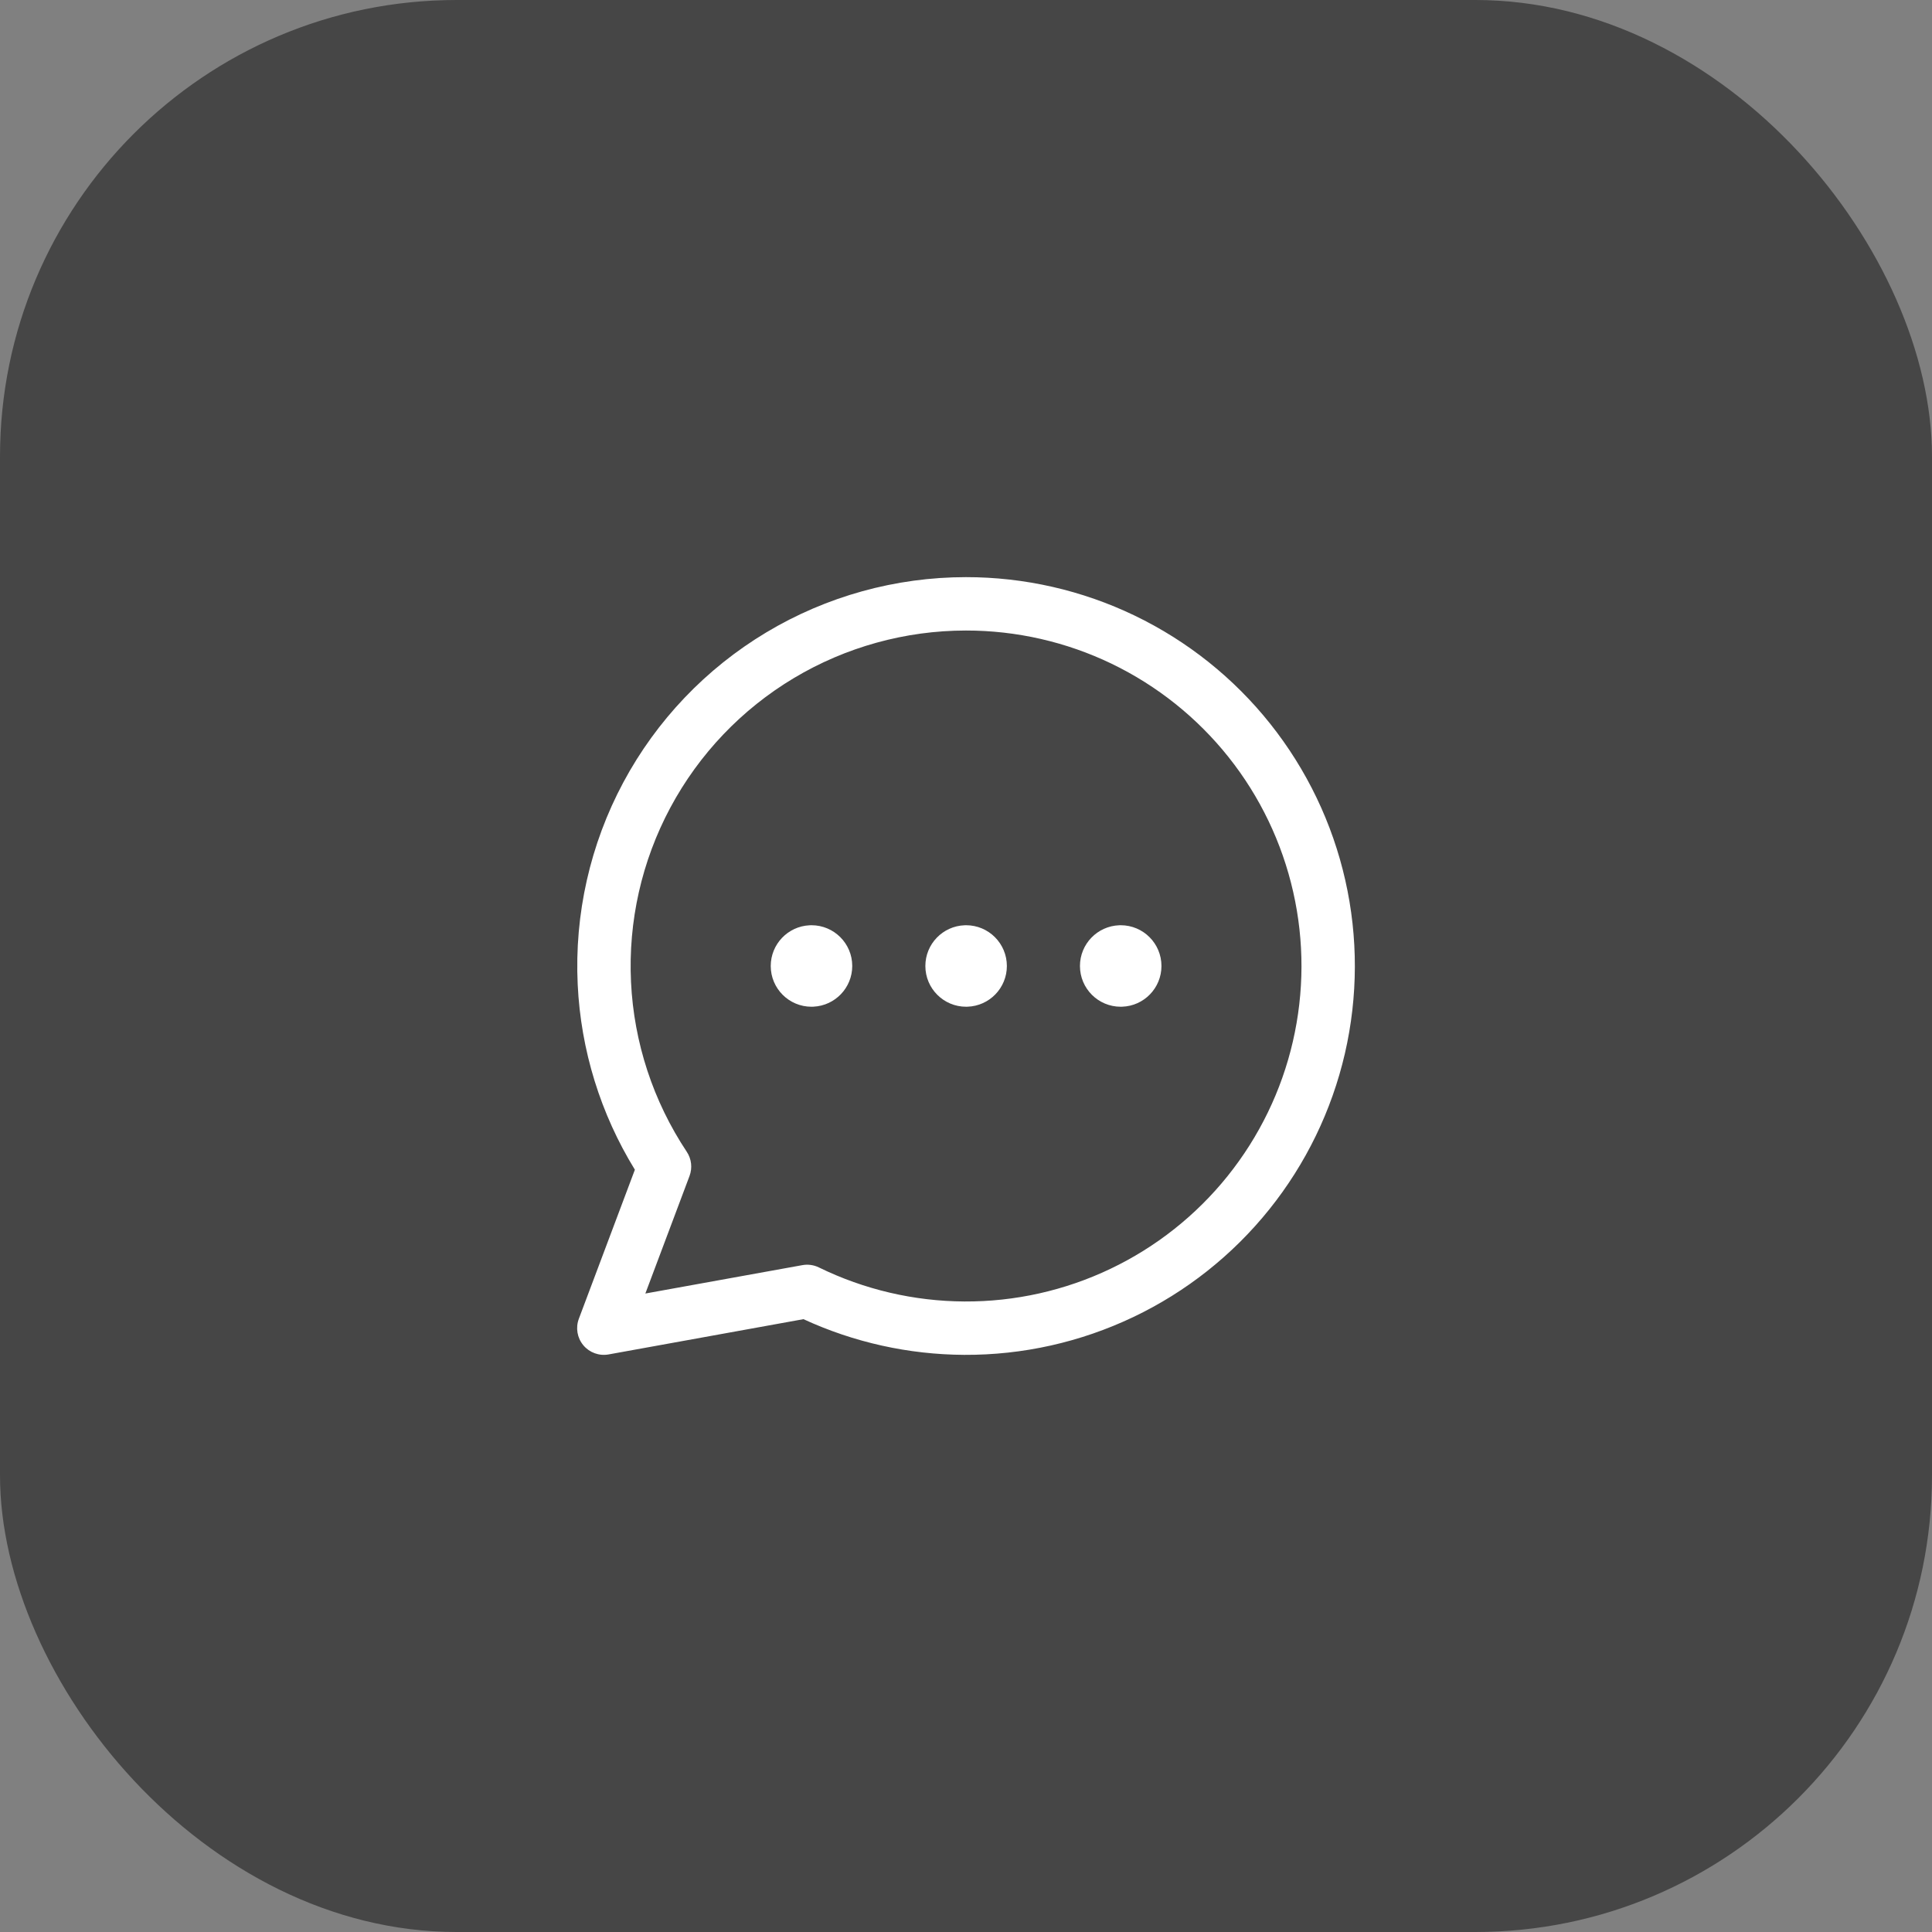 <svg width="59" height="59" viewBox="0 0 59 59" fill="none" xmlns="http://www.w3.org/2000/svg">
<rect x="0" y="0" width="59" height="59" fill="#808080" stroke="none"/>
<rect width="59" height="59" rx="13.945" fill="#202020" fill-opacity="0.6"/>
<path fill-rule="evenodd" clip-rule="evenodd" d="M29.546 30.743C29.532 30.744 29.517 30.744 29.503 30.744C28.816 30.744 28.259 30.187 28.259 29.5C28.259 28.827 28.793 28.279 29.46 28.256C29.474 28.256 29.489 28.255 29.503 28.255C30.191 28.255 30.748 28.813 30.748 29.5C30.748 30.172 30.214 30.721 29.546 30.743Z" fill="white"/>
<path fill-rule="evenodd" clip-rule="evenodd" d="M24.843 30.742C24.823 30.744 24.802 30.744 24.781 30.744C24.094 30.744 23.537 30.187 23.537 29.5C23.537 28.834 24.061 28.289 24.72 28.257C24.74 28.256 24.761 28.255 24.782 28.255C25.469 28.255 26.026 28.812 26.026 29.499C26.026 30.166 25.502 30.71 24.843 30.742Z" fill="white"/>
<path fill-rule="evenodd" clip-rule="evenodd" d="M34.268 30.743C34.253 30.744 34.239 30.744 34.224 30.744C33.537 30.744 32.98 30.187 32.98 29.5C32.98 28.827 33.514 28.279 34.182 28.256C34.196 28.256 34.211 28.255 34.225 28.255C34.912 28.255 35.469 28.812 35.469 29.5C35.469 30.173 34.935 30.721 34.268 30.743Z" fill="white"/>
<path fill-rule="evenodd" clip-rule="evenodd" d="M29.497 17.625C31.283 17.624 33.047 18.026 34.657 18.802C36.266 19.578 37.68 20.707 38.792 22.105C39.905 23.504 40.688 25.135 41.082 26.878C41.477 28.621 41.472 30.431 41.071 32.172C40.669 33.913 39.879 35.541 38.76 36.935C37.642 38.328 36.223 39.452 34.61 40.22C32.997 40.989 31.231 41.384 29.445 41.375C27.748 41.366 26.075 40.995 24.536 40.285L18.585 41.362C18.296 41.414 18.002 41.307 17.814 41.082C17.626 40.857 17.574 40.548 17.677 40.273L19.388 35.721C18.339 34.015 17.737 32.07 17.642 30.065C17.54 27.92 18.021 25.787 19.035 23.893C20.049 22 21.558 20.417 23.4 19.313C25.242 18.209 27.349 17.626 29.497 17.625ZM33.949 20.27C32.56 19.601 31.039 19.254 29.497 19.255C27.645 19.256 25.827 19.759 24.237 20.711C22.648 21.663 21.347 23.029 20.472 24.662C19.597 26.296 19.182 28.136 19.27 29.988C19.358 31.839 19.947 33.631 20.973 35.174C21.118 35.392 21.149 35.667 21.057 35.912L19.708 39.502L24.504 38.635C24.674 38.604 24.851 38.629 25.007 38.705C26.392 39.382 27.911 39.737 29.453 39.745C30.994 39.753 32.517 39.412 33.908 38.749C35.3 38.086 36.524 37.117 37.489 35.915C38.454 34.712 39.136 33.308 39.482 31.805C39.829 30.303 39.833 28.742 39.492 27.238C39.152 25.734 38.477 24.326 37.517 23.12C36.557 21.914 35.337 20.94 33.949 20.27Z" fill="white"/>
</svg>

